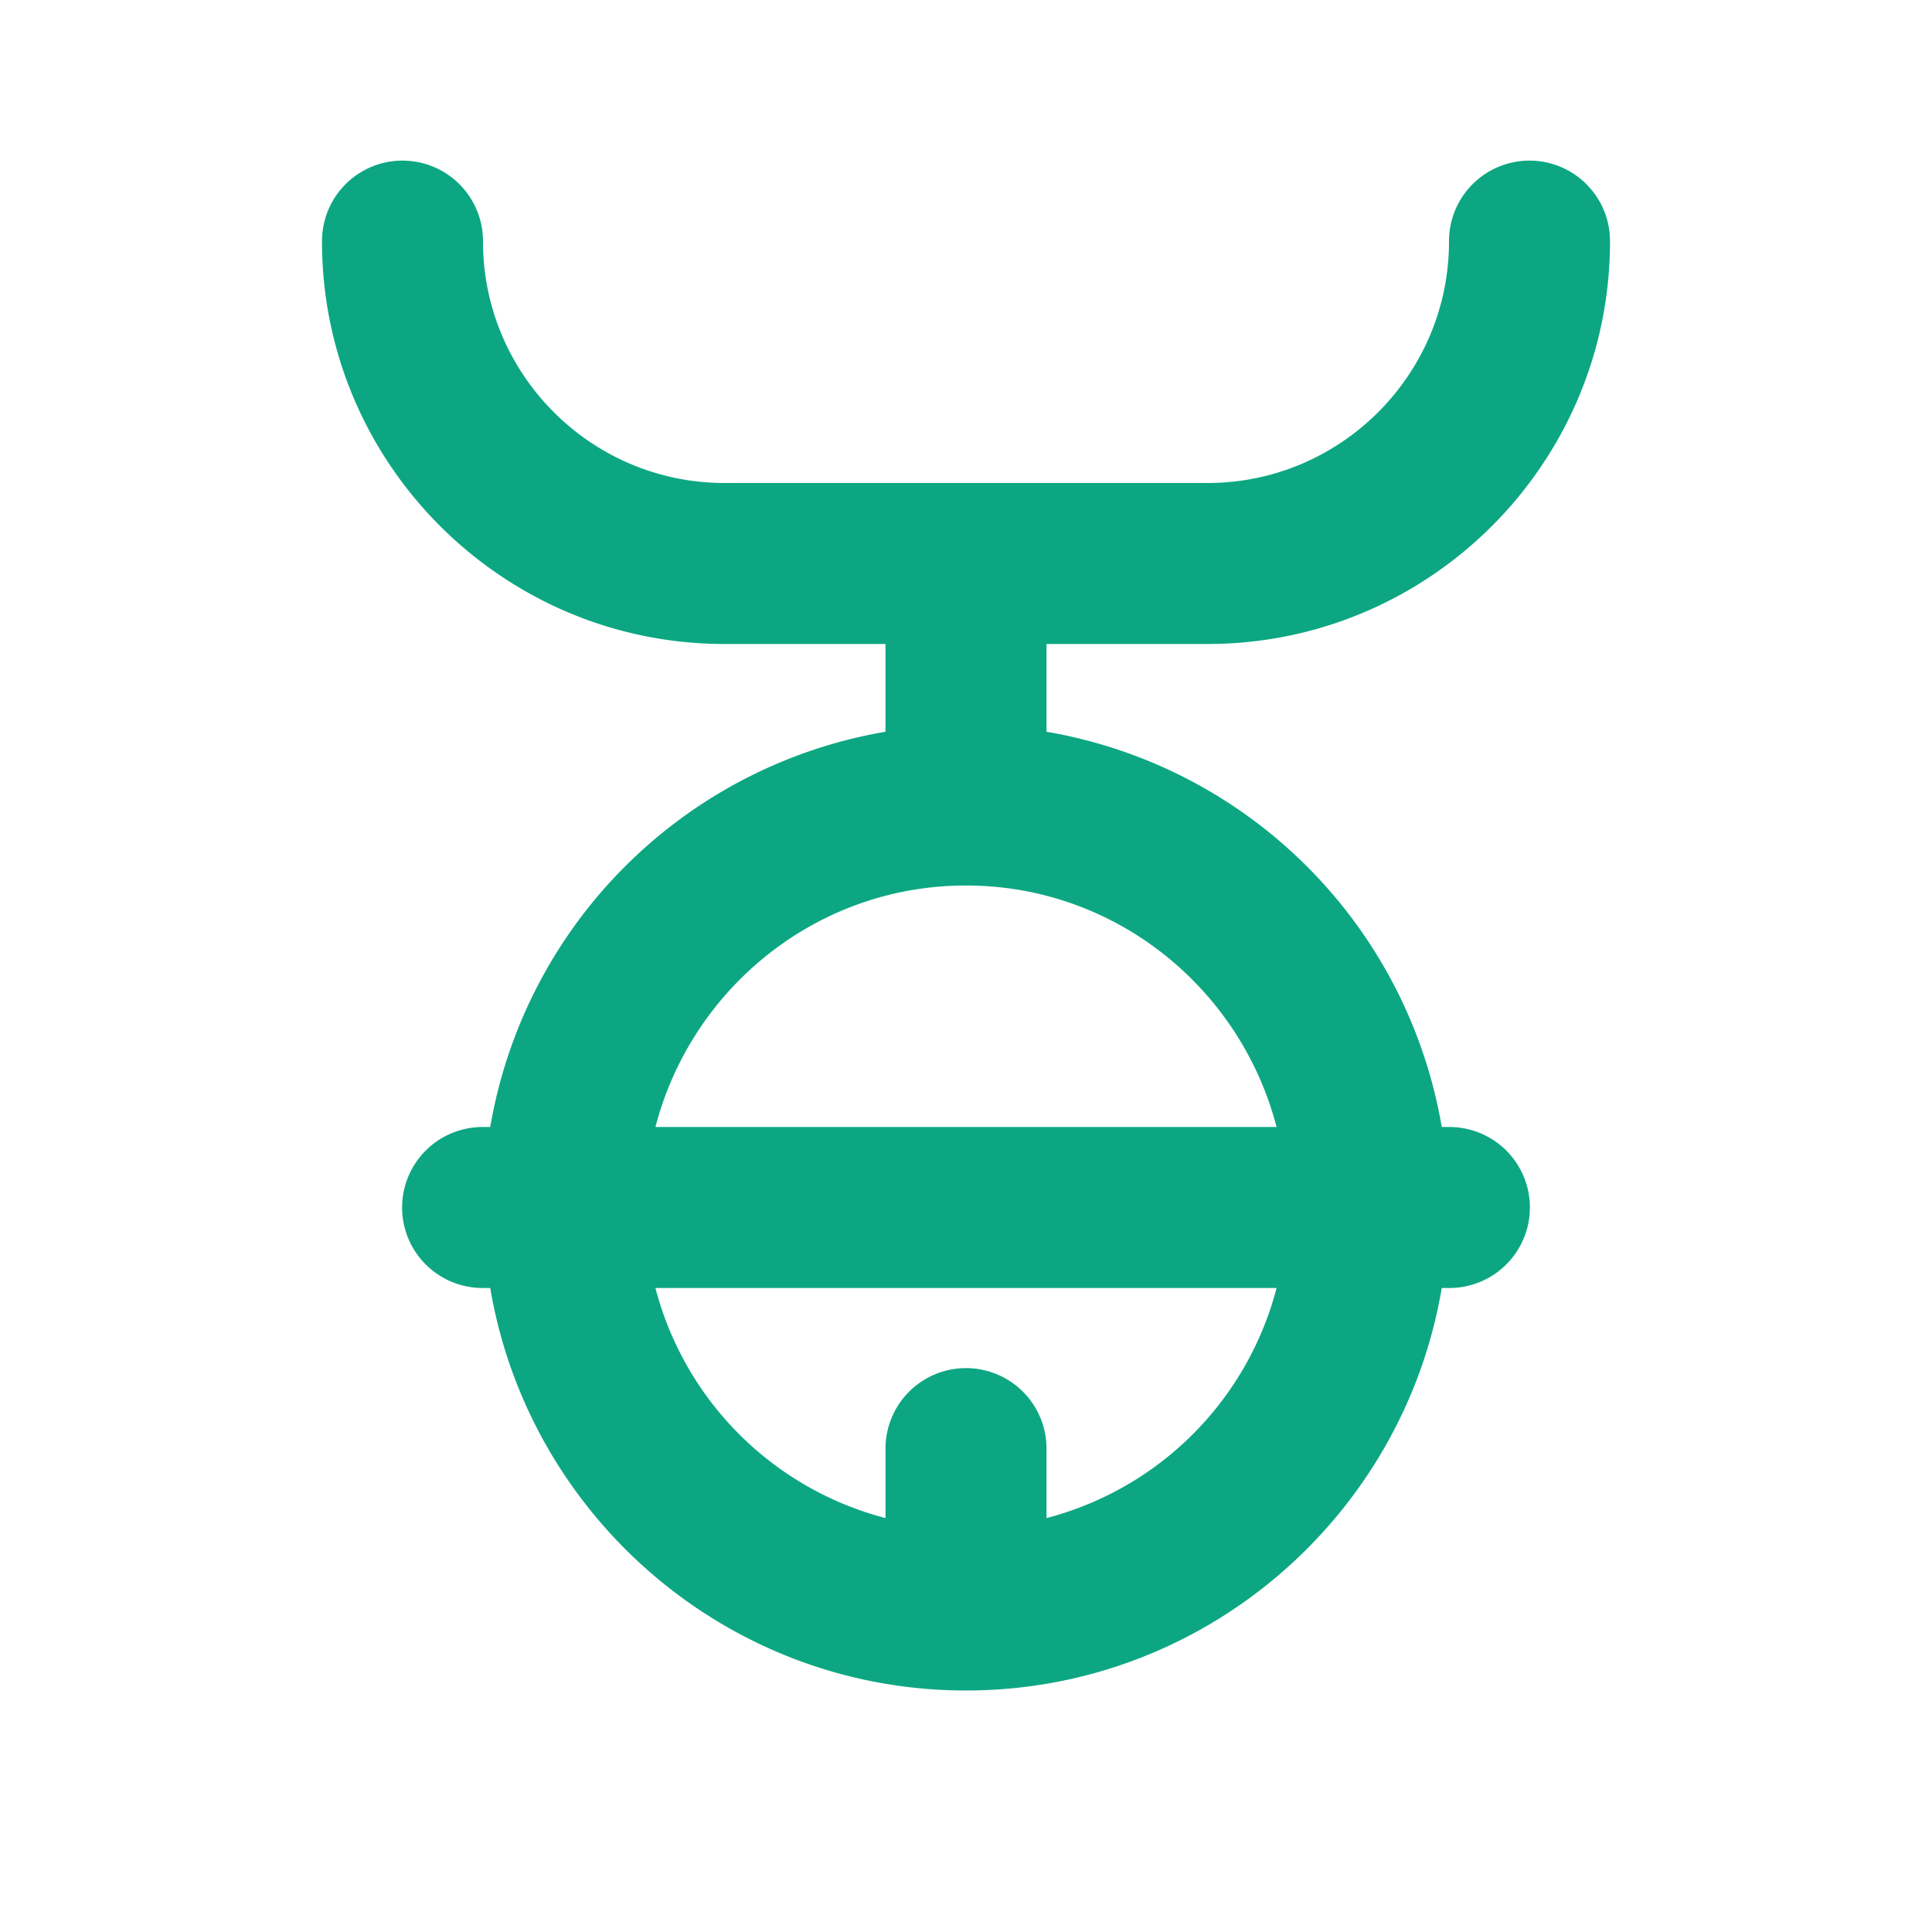 <?xml version="1.0" standalone="no"?><!DOCTYPE svg PUBLIC "-//W3C//DTD SVG 1.1//EN" "http://www.w3.org/Graphics/SVG/1.1/DTD/svg11.dtd"><svg t="1593179542056" class="icon" viewBox="0 0 1024 1024" version="1.1" xmlns="http://www.w3.org/2000/svg" p-id="1248" xmlns:xlink="http://www.w3.org/1999/xlink" width="200" height="200"><defs><style type="text/css"></style></defs><path d="M554.667 804.608V768a42.667 42.667 0 1 0-85.333 0v36.608A170.453 170.453 0 0 1 347.392 682.667h329.216A170.453 170.453 0 0 1 554.667 804.608M512 469.333c79.275 0 145.536 54.613 164.608 128H347.392c19.072-73.387 85.333-128 164.608-128m256 128h-3.84A256.341 256.341 0 0 0 554.667 387.84V341.333h85.333c117.632 0 213.333-95.701 213.333-213.333a42.667 42.667 0 1 0-85.333 0c0 70.571-57.429 128-128 128H384C313.429 256 256 198.571 256 128a42.667 42.667 0 1 0-85.333 0c0 117.632 95.701 213.333 213.333 213.333h85.333v46.507A256.341 256.341 0 0 0 259.84 597.333H256a42.667 42.667 0 1 0 0 85.333h3.84c20.395 120.875 125.568 213.333 252.16 213.333s231.765-92.459 252.16-213.333H768a42.667 42.667 0 1 0 0-85.333" fill="#0ca782" p-id="1249" data-spm-anchor-id="a313x.7781069.0.i0" class="selected"></path></svg>
